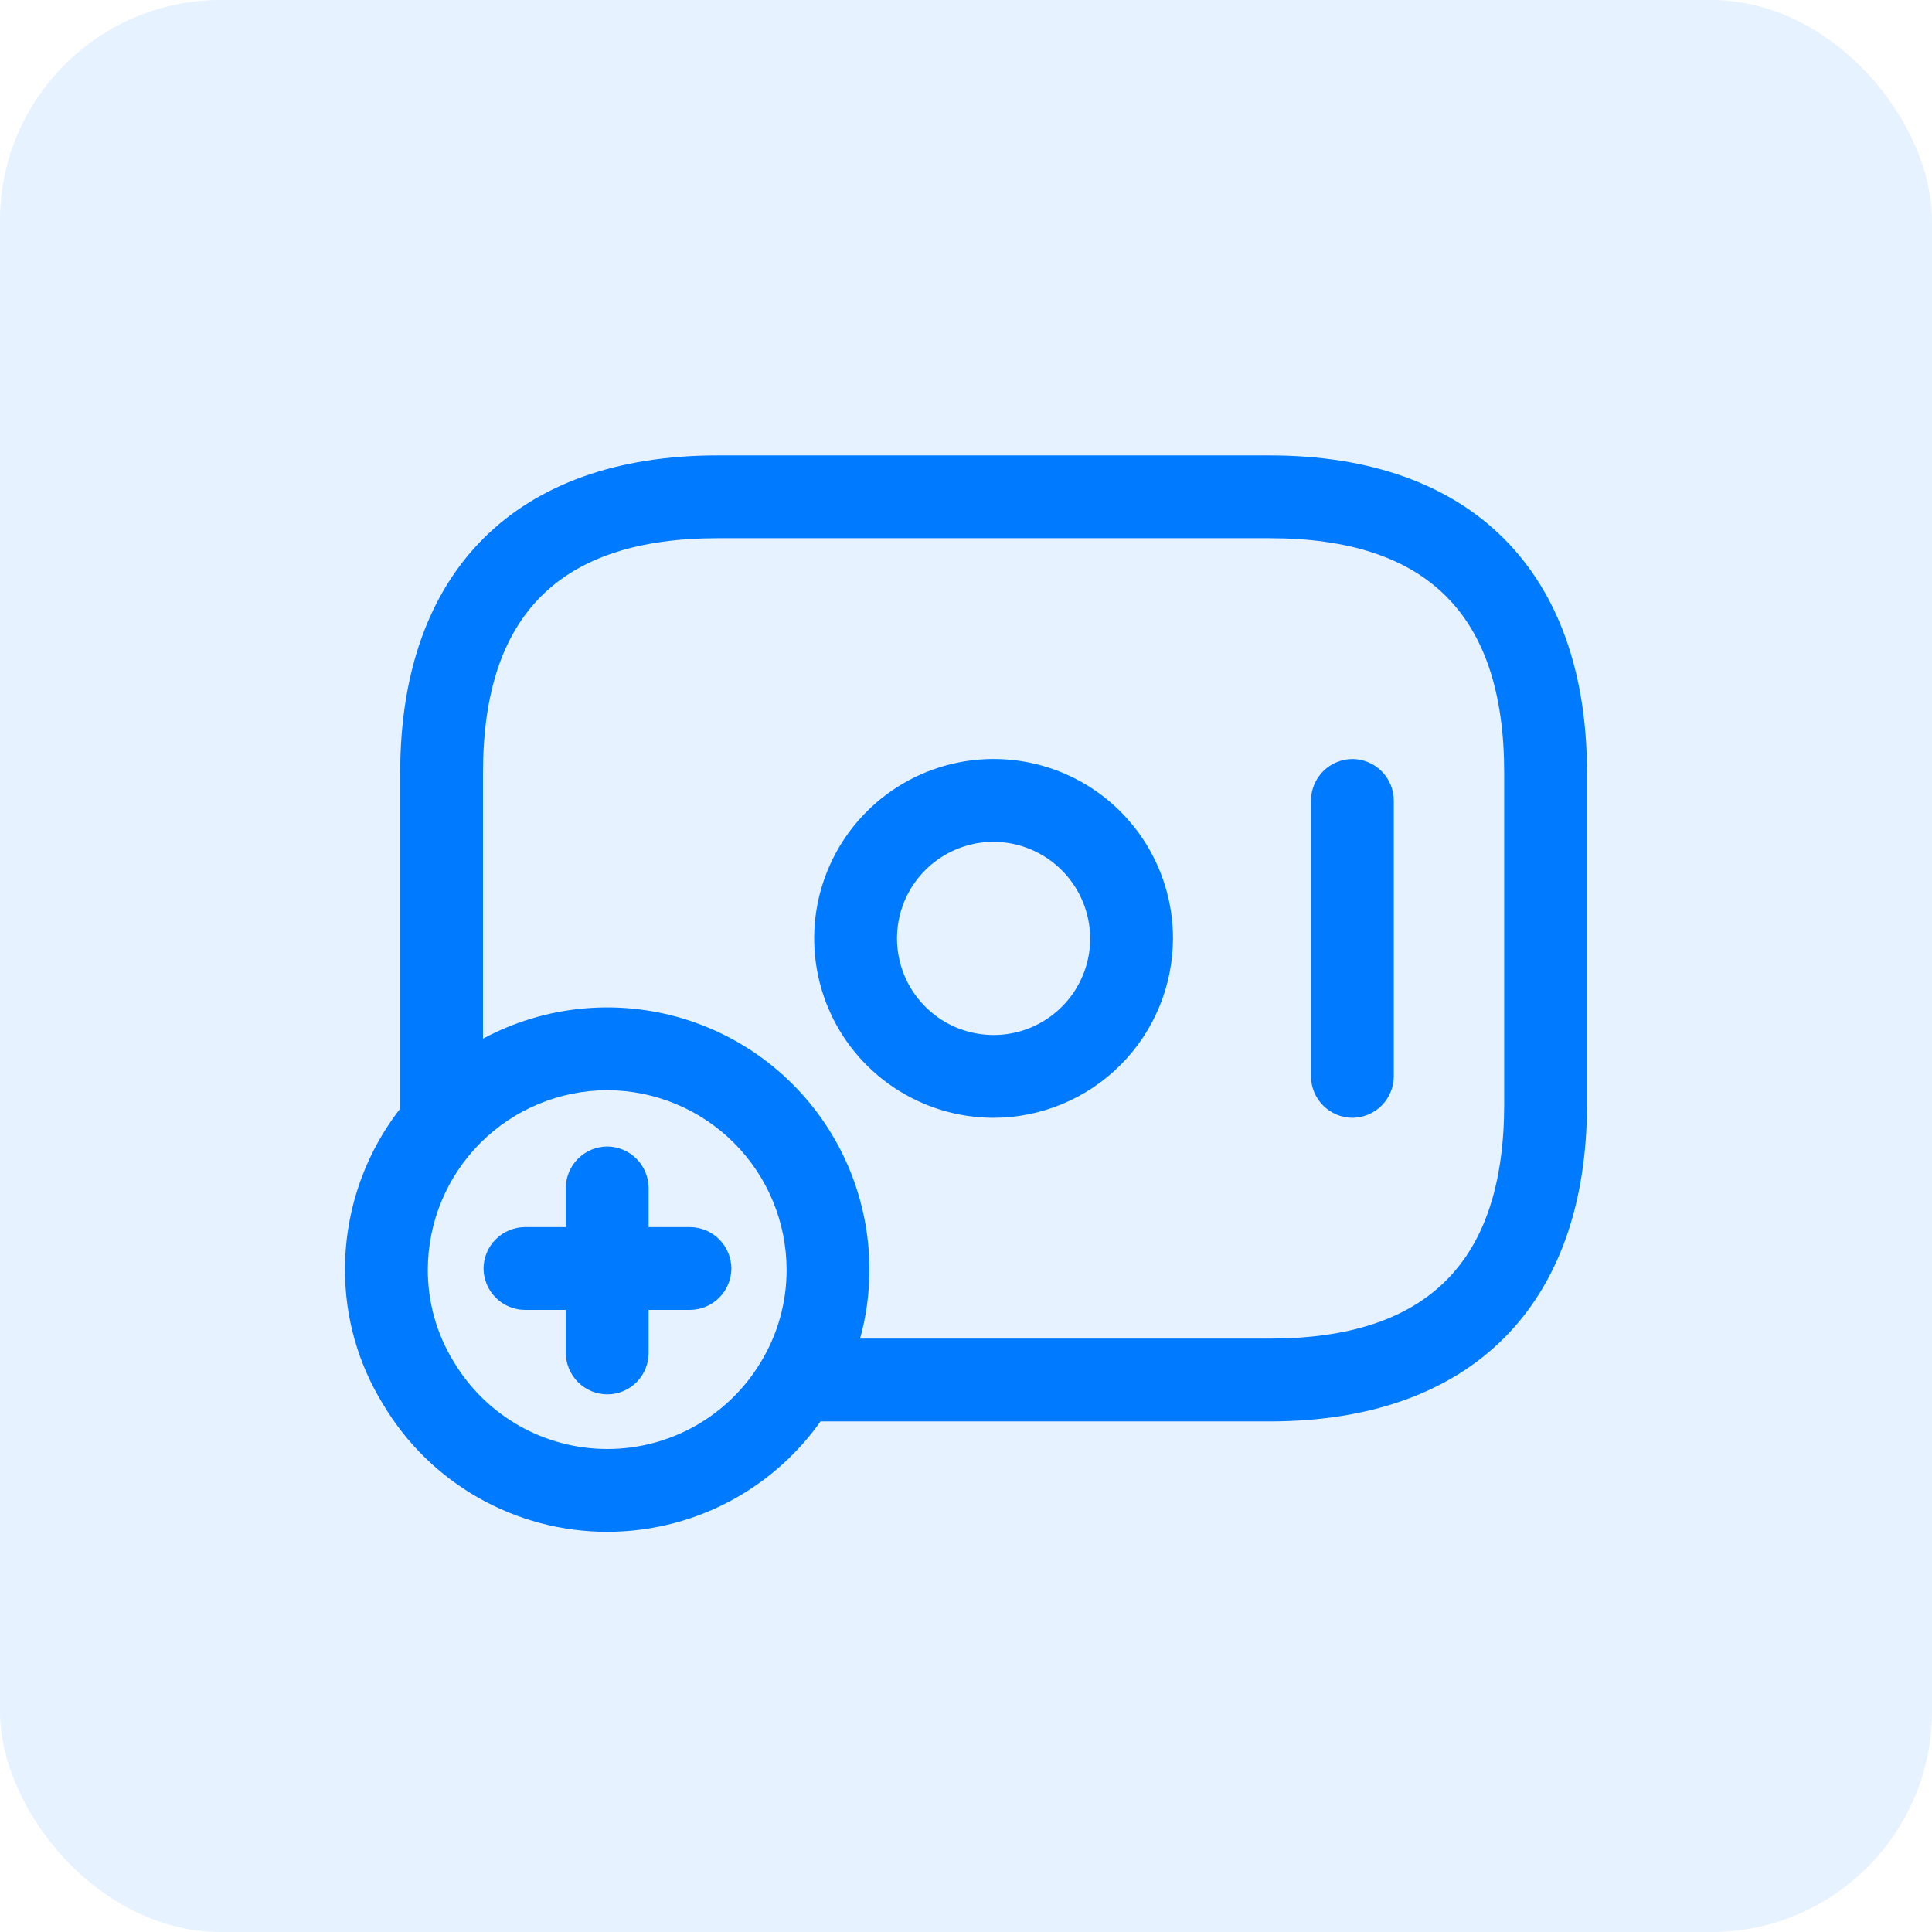 <svg width="35" height="35" viewBox="0 0 35 35" fill="none" xmlns="http://www.w3.org/2000/svg">
<path d="M18 20.25C17.357 20.25 16.729 20.059 16.194 19.702C15.66 19.345 15.243 18.838 14.997 18.244C14.751 17.65 14.687 16.996 14.812 16.366C14.938 15.736 15.247 15.156 15.702 14.702C16.156 14.247 16.735 13.938 17.366 13.812C17.996 13.687 18.65 13.751 19.244 13.997C19.838 14.243 20.345 14.66 20.702 15.194C21.059 15.729 21.25 16.357 21.25 17C21.248 17.861 20.905 18.687 20.296 19.296C19.687 19.905 18.861 20.248 18 20.25ZM18 15.25C17.654 15.25 17.316 15.353 17.028 15.545C16.74 15.737 16.516 16.011 16.383 16.33C16.251 16.65 16.216 17.002 16.284 17.341C16.351 17.681 16.518 17.993 16.763 18.237C17.007 18.482 17.319 18.649 17.659 18.716C17.998 18.784 18.35 18.749 18.67 18.617C18.989 18.484 19.263 18.26 19.455 17.972C19.647 17.684 19.75 17.346 19.75 17C19.748 16.537 19.563 16.093 19.235 15.765C18.907 15.437 18.463 15.252 18 15.25Z" fill="#007AFF"/>
<path d="M24.5 20.25C24.302 20.249 24.111 20.169 23.971 20.029C23.831 19.889 23.751 19.698 23.75 19.5V14.5C23.751 14.302 23.831 14.111 23.971 13.971C24.111 13.831 24.302 13.751 24.5 13.75C24.698 13.751 24.889 13.831 25.029 13.971C25.169 14.111 25.249 14.302 25.25 14.5V19.5C25.249 19.698 25.169 19.889 25.029 20.029C24.889 20.169 24.698 20.249 24.5 20.25Z" fill="#007AFF"/>
<path d="M11 27.75C10.181 27.75 9.376 27.537 8.664 27.132C7.952 26.727 7.358 26.144 6.94 25.44C6.487 24.707 6.248 23.862 6.25 23C6.25 21.74 6.75 20.532 7.641 19.641C8.532 18.75 9.74 18.25 11 18.25C12.26 18.25 13.468 18.75 14.359 19.641C15.25 20.532 15.75 21.74 15.75 23C15.751 23.865 15.512 24.713 15.06 25.45C14.64 26.151 14.045 26.732 13.333 27.135C12.622 27.538 11.818 27.75 11 27.75ZM11 19.75C10.139 19.752 9.313 20.095 8.704 20.704C8.095 21.313 7.752 22.139 7.75 23C7.748 23.59 7.911 24.168 8.22 24.67C8.507 25.151 8.914 25.549 9.4 25.826C9.887 26.103 10.437 26.249 10.997 26.25C11.557 26.251 12.108 26.107 12.595 25.832C13.083 25.557 13.491 25.16 13.78 24.68C14.089 24.174 14.252 23.593 14.25 23C14.248 22.139 13.905 21.313 13.296 20.704C12.687 20.095 11.861 19.752 11 19.75Z" fill="#007AFF"/>
<path d="M12.5 23.73H9.51C9.311 23.729 9.121 23.649 8.981 23.509C8.841 23.369 8.761 23.178 8.76 22.98C8.761 22.782 8.841 22.591 8.981 22.451C9.121 22.311 9.311 22.231 9.51 22.23H12.5C12.698 22.231 12.888 22.311 13.029 22.451C13.169 22.591 13.248 22.782 13.25 22.98C13.248 23.178 13.169 23.369 13.029 23.509C12.888 23.649 12.698 23.729 12.5 23.73Z" fill="#007AFF"/>
<path d="M11 25.26C10.802 25.259 10.611 25.179 10.471 25.039C10.331 24.898 10.251 24.709 10.25 24.51V21.52C10.251 21.322 10.331 21.131 10.471 20.991C10.611 20.851 10.802 20.771 11 20.77C11.198 20.771 11.389 20.851 11.529 20.991C11.669 21.131 11.749 21.322 11.75 21.52V24.51C11.75 24.608 11.731 24.706 11.693 24.797C11.655 24.888 11.6 24.971 11.531 25.041C11.461 25.11 11.378 25.166 11.287 25.203C11.196 25.241 11.098 25.26 11 25.26Z" fill="#007AFF"/>
<path d="M23 25.75H14.5C14.301 25.75 14.11 25.671 13.97 25.53C13.829 25.39 13.75 25.199 13.75 25C13.75 24.801 13.829 24.61 13.97 24.47C14.11 24.329 14.301 24.25 14.5 24.25H23C25.86 24.25 27.25 22.86 27.25 20V14C27.25 11.14 25.86 9.75 23 9.75H13C10.14 9.75 8.75 11.14 8.75 14V20.3C8.749 20.498 8.669 20.689 8.529 20.829C8.389 20.969 8.199 21.049 8 21.05C7.801 21.049 7.611 20.969 7.471 20.829C7.331 20.689 7.251 20.498 7.25 20.3V14C7.25 10.35 9.35 8.25 13 8.25H23C26.65 8.25 28.75 10.35 28.75 14V20C28.75 23.65 26.65 25.75 23 25.75Z" fill="#007AFF"/>
<rect opacity="0.1" width="35" height="35" rx="4" fill="#007AFF"/>
</svg>
